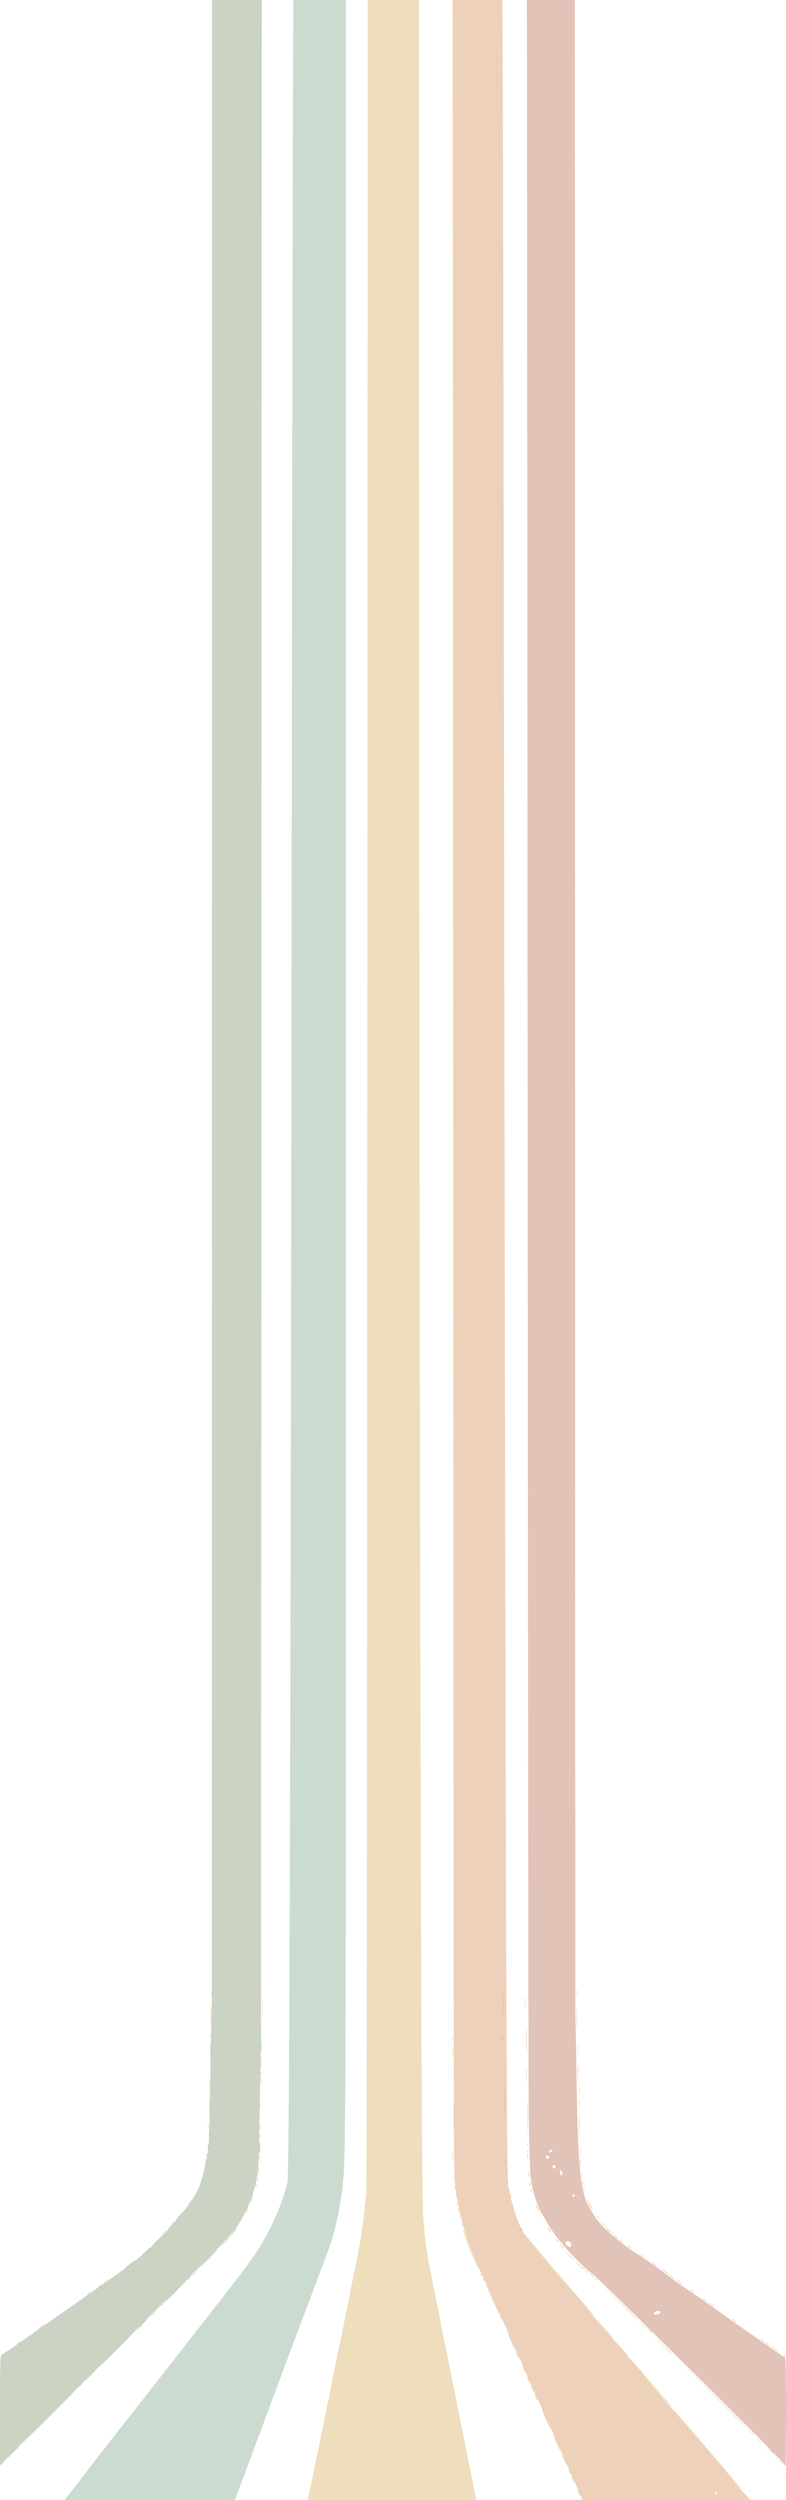 <?xml version="1.0" encoding="UTF-8" standalone="no"?>
<!-- Created with Inkscape (http://www.inkscape.org/) -->

<svg
   xmlns:dc="http://purl.org/dc/elements/1.1/"
   xmlns:cc="http://creativecommons.org/ns#"
   xmlns:rdf="http://www.w3.org/1999/02/22-rdf-syntax-ns#"
   xmlns:svg="http://www.w3.org/2000/svg"
   xmlns="http://www.w3.org/2000/svg"
   xmlns:sodipodi="http://sodipodi.sourceforge.net/DTD/sodipodi-0.dtd"
   xmlns:inkscape="http://www.inkscape.org/namespaces/inkscape"
   width="180.613mm"
   height="574.25mm"
   viewBox="0 0 639.969 2034.744"
   id="svg2"
   version="1.1"
   inkscape:version="0.91 r13725"
   sodipodi:docname="stripes.svg">
  <defs
     id="defs4" />
  <sodipodi:namedview
     id="base"
     pagecolor="#ffffff"
     bordercolor="#666666"
     borderopacity="1.0"
     inkscape:pageopacity="0.0"
     inkscape:pageshadow="2"
     inkscape:zoom="0.49497475"
     inkscape:cx="165.37729"
     inkscape:cy="2295.792"
     inkscape:document-units="px"
     inkscape:current-layer="layer1"
     showgrid="false"
     borderlayer="true"
     inkscape:showpageshadow="false"
     fit-margin-top="0"
     fit-margin-left="0"
     fit-margin-right="0"
     fit-margin-bottom="0"
     inkscape:window-width="1920"
     inkscape:window-height="1080"
     inkscape:window-x="0"
     inkscape:window-y="0"
     inkscape:window-maximized="1" />
  <g
     inkscape:label="Layer 1"
     inkscape:groupmode="layer"
     id="layer1"
     transform="translate(16.64,963.83)">
    <path
       style="opacity:0.3;fill:#4f6d3b;fill-opacity:1;stroke:none;stroke-width:6.438;stroke-linecap:round;stroke-linejoin:round;stroke-miterlimit:4;stroke-dasharray:none;stroke-dashoffset:0;stroke-opacity:1"
       d="m 155.999,-963.83 c -0.043,1.777 -0.1,1624.728 -0.137,1626.059 -0.267,9.625 -0.75,33.7 -1.074,53.5 -1.122,68.441 -1.102,68.04 -3.818,80.508 -4.521,20.752 -6.812,25.703 -18.828,40.684 -17.689,22.053 -32.173,35.577 -55.281,51.621 -6.05,4.2 -16.175,11.311 -22.5,15.801 -6.325,4.489 -17.35,12.22 -24.5,17.178 -7.15,4.958 -19.75,13.814 -28,19.68 -8.25,5.866 -15.787,10.957 -16.75,11.314 -1.631,0.606 -1.75,3.692 -1.75,45.318 l 0.006,0 0,44.67 54.75,-54.482 c 30.113,-29.965 64.425,-64.003 76.25,-75.639 57.868,-56.942 61.267,-60.666 68.414,-74.941 8.898,-17.772 11.427,-30.625 11.551,-58.711 0.041,-9.35 0.271,-23.75 0.512,-32 0.24,-8.25 0.7,-30.975 1.02,-50.5 0.197,-12.007 0.434,-1645.869 0.684,-1660.059 z"
       id="rect4266"
       inkscape:connector-curvature="0"
       sodipodi:nodetypes="ccsssssssscccsssssscc" />
    <path
       style="opacity:0.3;fill:#558663;fill-opacity:1;stroke:none;stroke-width:6.438;stroke-linecap:round;stroke-linejoin:round;stroke-miterlimit:4;stroke-dasharray:none;stroke-dashoffset:0;stroke-opacity:1"
       d="m 222.245,-963.83 c -1.444,142.681 -1.52,1763.406 -4.795,1776.373 -4.309,17.063 -11.781,34.566 -22.107,51.783 -5.112,8.524 -13.23,19.424 -39.393,52.9 -4.083,5.225 -14.454,18.5 -23.047,29.5 -24.946,31.936 -37.743,48.292 -42.121,53.836 -11.879,15.041 -28.75,36.636 -34.92,44.697 -6.271,8.193 -12.055,15.67 -19.812,25.654 l 138.627,0 c 1.512,-4.05 3.581,-9.607 4.732,-12.688 18.162,-48.587 33.088,-88.698 37.582,-101 1.909,-5.225 4.782,-12.875 6.385,-17 1.603,-4.125 7.72,-20.325 13.594,-36 5.874,-15.675 12.416,-33.107 14.537,-38.738 4.158,-11.041 9.091,-33.691 10.83,-49.728 1.736,-16.012 1.979,-30.735 2.512,-153.033 0.009,-1.992 0.024,-1624.52 0.033,-1626.557 z m -26.344,1661.385 c -0.125,0.013 -0.213,1.527 -0.213,4.174 l -0.002,0 c -0.005,3.85 0.174,5.547 0.395,3.771 0.223,-1.775 0.226,-4.925 0.01,-7 -0.068,-0.648 -0.133,-0.951 -0.189,-0.945 z m -40.969,0.965 c -0.111,0.175 -0.185,2.982 -0.185,7.709 0,6.875 0.158,9.688 0.353,6.25 0.195,-3.438 0.195,-9.062 0,-12.5 -0.061,-1.074 -0.118,-1.539 -0.168,-1.459 z m 40.793,24.055 c -0.152,-0.023 -0.255,0.342 -0.285,1.07 -0.043,1.054 0.193,1.645 0.525,1.312 0.332,-0.332 0.367,-1.194 0.078,-1.916 -0.12,-0.299 -0.228,-0.453 -0.318,-0.467 z m -41.803,22.178 c -0.115,0.147 -0.192,2.506 -0.192,6.477 0,5.775 0.165,8.137 0.367,5.25 0.202,-2.888 0.202,-7.612 0,-10.5 -0.063,-0.902 -0.124,-1.294 -0.176,-1.227 z m 40.904,3.938 c -0.181,-0.067 -0.309,0.508 -0.309,1.539 0,1.375 0.227,1.938 0.504,1.25 0.277,-0.688 0.277,-1.812 0,-2.5 -0.069,-0.172 -0.135,-0.267 -0.195,-0.289 z m 0.051,15.094 c -0.132,-0.012 -0.224,1.055 -0.23,2.945 -0.008,2.75 0.181,3.994 0.418,2.764 0.238,-1.23 0.244,-3.48 0.014,-5 -0.072,-0.475 -0.141,-0.704 -0.201,-0.709 z m -41.051,7.906 c -0.181,-0.067 -0.309,0.508 -0.309,1.539 0,1.375 0.227,1.938 0.504,1.25 0.277,-0.688 0.277,-1.812 0,-2.5 -0.069,-0.172 -0.135,-0.267 -0.195,-0.289 z m 41.139,7.172 c -0.214,-0.152 -0.522,1.725 -0.896,5.598 -0.252,2.603 -0.065,4.489 0.416,4.191 0.481,-0.297 0.84,-2.877 0.797,-5.732 -0.039,-2.592 -0.15,-3.938 -0.316,-4.057 z m -42.145,2.551 c -0.119,0.119 -0.202,0.942 -0.209,2.317 l 0.002,0 c -0.011,2.2 0.183,3.218 0.434,2.262 0.25,-0.956 0.259,-2.756 0.019,-4 -0.09,-0.467 -0.174,-0.649 -0.246,-0.578 z m -0.994,7.277 c -0.181,-0.067 -0.309,0.508 -0.309,1.539 0,1.375 0.227,1.938 0.504,1.25 0.277,-0.688 0.277,-1.812 0,-2.5 -0.069,-0.172 -0.135,-0.267 -0.195,-0.289 z m -1,5 c -0.181,-0.067 -0.309,0.508 -0.309,1.539 0,1.375 0.227,1.938 0.504,1.25 0.277,-0.688 0.277,-1.812 0,-2.5 -0.069,-0.172 -0.135,-0.267 -0.195,-0.289 z m 43.045,6.385 c -0.164,-0.094 -0.279,0.711 -0.279,2.154 0,1.925 0.205,2.712 0.457,1.75 0.252,-0.963 0.252,-2.538 0,-3.5 -0.063,-0.241 -0.123,-0.373 -0.178,-0.404 z m -1.045,8.615 c -0.181,-0.067 -0.309,0.508 -0.309,1.539 0,1.375 0.227,1.938 0.504,1.25 0.277,-0.688 0.277,-1.812 0,-2.5 -0.069,-0.172 -0.135,-0.267 -0.195,-0.289 z m -1.102,4.885 c -0.152,-0.023 -0.255,0.342 -0.285,1.07 -0.043,1.054 0.193,1.645 0.525,1.312 0.332,-0.332 0.367,-1.194 0.078,-1.916 -0.12,-0.299 -0.228,-0.453 -0.318,-0.467 z m -61.555,25.654 c -0.275,0 -1.315,0.9 -2.311,2 -0.996,1.1 -1.584,2 -1.309,2 0.275,0 1.313,-0.9 2.309,-2 0.996,-1.1 1.585,-2 1.31,-2 z m -4.961,6 c -0.275,0 -1.558,1.125 -2.85,2.5 -1.292,1.375 -2.123,2.5 -1.848,2.5 0.275,0 1.556,-1.125 2.848,-2.5 1.292,-1.375 2.125,-2.5 1.85,-2.5 z m 50.875,4 c -0.191,0 -1.418,1.462 -2.727,3.25 -1.472,2.011 -1.715,2.709 -0.635,1.832 1.64,-1.332 4.121,-5.082 3.361,-5.082 z m -60.818,7 c -0.275,0 -2.258,1.8 -4.406,4 -2.148,2.2 -3.681,4 -3.406,4 0.275,0 2.258,-1.8 4.406,-4 2.148,-2.2 3.681,-4 3.406,-4 z m 54.984,1.045 c -0.341,-0.08 -1.565,1.118 -4.932,4.705 l -4.459,4.75 4.75,-4.459 c 2.612,-2.452 4.75,-4.59 4.75,-4.75 0,-0.141 -0.031,-0.228 -0.109,-0.246 z m -64.08,7.955 c -0.275,0 -1.315,0.9 -2.311,2 -0.996,1.1 -1.584,2 -1.309,2 0.275,0 1.313,-0.9 2.309,-2 0.996,-1.1 1.585,-2 1.31,-2 z m 54.057,2 c -0.224,0 -4.448,4.137 -9.387,9.195 -4.939,5.058 -6.91,7.362 -4.381,5.119 4.8,-4.256 14.474,-14.314 13.768,-14.314 z m -66.088,8.459 c -0.176,-0.116 -1.896,0.936 -4.186,2.58 -2.617,1.879 -5.026,3.849 -5.352,4.377 -0.326,0.528 1.55,-0.578 4.166,-2.457 2.617,-1.879 5.024,-3.849 5.35,-4.377 0.041,-0.066 0.047,-0.106 0.021,-0.123 z m 45.031,12.541 c -0.275,0 -1.315,0.9 -2.311,2 -0.996,1.1 -1.584,2 -1.309,2 0.275,0 1.313,-0.9 2.309,-2 0.996,-1.1 1.585,-2 1.31,-2 z m -6.939,6.66 c -0.196,-0.085 -2.512,2.052 -6.121,5.693 -4.812,4.855 -8.75,9.11 -8.75,9.453 0,0.94 10.706,-9.739 14.33,-14.295 0.436,-0.548 0.606,-0.823 0.541,-0.852 z m -65.871,0.34 c -0.052,-0.052 -0.457,0.249 -1.25,0.871 -0.963,0.755 -1.75,1.542 -1.75,1.75 0,0.823 0.823,0.295 2.129,-1.371 0.622,-0.793 0.923,-1.198 0.871,-1.25 z m 36.893,28 c -0.275,0 -2.027,1.575 -3.893,3.5 -1.866,1.925 -3.168,3.5 -2.893,3.5 0.275,0 2.027,-1.575 3.893,-3.5 1.866,-1.925 3.167,-3.5 2.893,-3.5 z m -8.916,9 c -0.275,0 -7.689,7.2 -16.477,16 -8.787,8.8 -15.752,16 -15.477,16 0.275,0 7.69,-7.2 16.477,-16 8.787,-8.8 15.752,-16 15.476,-16 z m -98.166,97 c -0.275,0 -1.315,0.9 -2.311,2 -0.995,1.1 -1.584,2 -1.309,2 0.275,0 1.313,-0.9 2.309,-2 0.996,-1.1 1.585,-2 1.31,-2 z"
       id="rect4262"
       inkscape:connector-curvature="0"
       sodipodi:nodetypes="cssssssccsssssscccccccccccscccccscccsscccssccccccccsscccccccsccccscsscccsscccsccccssccccsccsssssscscssccsscscsccccscssssssscscsccccssssscssscccsccscscssssssscscs" />
    <path
       style="opacity:0.3;fill:#c7901c;fill-opacity:1;stroke:none;stroke-width:6.438;stroke-linecap:round;stroke-linejoin:round;stroke-miterlimit:4;stroke-dasharray:none;stroke-dashoffset:0;stroke-opacity:1"
       d="m 282.782,-963.83 c -0.104,112.053 -0.438,1779.781 -1.219,1786.059 -0.65,5.225 -1.681,14.45 -2.293,20.5 -0.612,6.05 -2.881,19.775 -5.041,30.5 -2.16,10.725 -5.666,28.275 -7.791,39 -4.83,24.384 -4.378,22.165 -7.527,37 -2.77,13.052 -4.938,23.943 -6.488,32.619 -0.503,2.816 -1.394,6.901 -1.98,9.078 -0.586,2.178 -1.719,7.524 -2.518,11.881 -0.799,4.357 -3.753,18.947 -6.564,32.422 -1.98,9.493 -4.769,23.028 -7.365,35.685 l 137.061,0 c -0.163,-0.835 -0.63,-3.147 -0.732,-3.686 -1.096,-5.775 -2.642,-13.65 -3.436,-17.5 -0.793,-3.85 -5.493,-27.25 -10.443,-52 -4.951,-24.75 -9.904,-49.275 -11.01,-54.5 -1.105,-5.225 -2.416,-11.75 -2.912,-14.5 -0.496,-2.75 -3.178,-16.25 -5.961,-30 -6,-29.647 -6.665,-34.18 -8.664,-59 -3.059,-37.974 -3.575,-1670.784 -3.457,-1803.559 z m 69.035,0 c -0.006,1.956 -0.014,3.671 -0.014,6.059 0,16.225 0.137,1642.863 0.305,1634.75 0.116,-5.62 0.148,-1633.667 0.104,-1640.809 l -0.395,0 z m 41.039,1620 c -0.05,1.748 -0.084,4.723 -0.084,9.059 0,9.625 0.151,13.562 0.334,8.75 0.183,-4.812 0.183,-12.688 0,-17.5 -0.007,-0.184 -0.013,-0.15 -0.019,-0.309 z m 59.883,0 c 0.019,4.986 0.17,7.011 0.359,4.309 0.084,-1.201 0.125,-2.737 0.139,-4.309 z m -296.912,0.519 c -0.181,-0.067 -0.309,0.508 -0.309,1.539 0,1.375 0.227,1.938 0.504,1.25 0.277,-0.688 0.277,-1.812 0,-2.5 -0.069,-0.172 -0.135,-0.267 -0.195,-0.289 z m 255.076,4.865 c -0.124,0.013 -0.212,1.527 -0.215,4.174 -0.004,3.85 0.174,5.547 0.395,3.771 0.221,-1.775 0.224,-4.925 0.008,-7 -0.068,-0.648 -0.131,-0.951 -0.188,-0.945 z m -213.961,0.115 c -0.106,0.217 -0.18,3.698 -0.18,9.559 0,8.525 0.154,12.012 0.342,7.75 0.187,-4.263 0.187,-11.238 0,-15.5 -0.059,-1.332 -0.114,-1.907 -0.162,-1.809 z m -42.006,6.232 c -0.109,0.189 -0.184,3.221 -0.184,8.326 0,7.425 0.157,10.463 0.35,6.75 0.192,-3.712 0.192,-9.787 0,-13.5 -0.06,-1.16 -0.116,-1.662 -0.166,-1.576 z m -0.211,23.672 c -0.152,-0.023 -0.255,0.342 -0.285,1.07 -0.043,1.054 0.193,1.645 0.525,1.312 0.332,-0.332 0.367,-1.194 0.078,-1.916 -0.12,-0.299 -0.228,-0.453 -0.318,-0.467 z m 197.102,2.115 c -0.181,-0.067 -0.309,0.508 -0.309,1.539 0,1.375 0.227,1.938 0.504,1.25 0.277,-0.688 0.277,-1.812 0,-2.5 -0.069,-0.172 -0.135,-0.267 -0.195,-0.289 z m 40.898,0.885 c -0.152,-0.023 -0.255,0.342 -0.285,1.07 -0.043,1.054 0.193,1.645 0.525,1.312 0.332,-0.332 0.367,-1.194 0.078,-1.916 -0.12,-0.299 -0.227,-0.453 -0.318,-0.467 z m 61.178,6.029 c -0.122,0.105 -0.205,1.789 -0.205,4.625 0,4.125 0.175,5.812 0.391,3.75 0.216,-2.062 0.216,-5.438 0,-7.5 -0.067,-0.645 -0.13,-0.923 -0.186,-0.875 z m -102.01,2.615 c -0.126,0.091 -0.213,1.552 -0.213,4.01 0,3.575 0.182,5.037 0.404,3.25 0.222,-1.788 0.222,-4.713 0,-6.5 -0.069,-0.559 -0.134,-0.801 -0.191,-0.76 z m -155.99,7.385 c -0.122,0.105 -0.205,1.789 -0.205,4.625 0,4.125 0.175,5.812 0.391,3.75 0.216,-2.062 0.216,-5.438 0,-7.5 -0.068,-0.645 -0.13,-0.923 -0.186,-0.875 z m 216.02,8.105 c -0.116,0.052 -0.195,2.238 -0.197,6.02 -0.003,5.5 0.164,7.877 0.369,5.283 0.206,-2.594 0.207,-7.094 0.004,-10 -0.063,-0.908 -0.123,-1.326 -0.176,-1.303 z m -216.025,7.75 c -0.155,-0.121 -0.264,0.913 -0.264,2.77 0,2.475 0.195,3.487 0.434,2.25 0.238,-1.238 0.238,-3.263 0,-4.5 -0.06,-0.309 -0.118,-0.479 -0.17,-0.52 z m -41.953,0.561 c -0.135,-0.142 -0.229,1.996 -0.229,5.709 l 0.004,0 c 0.003,4.95 0.176,6.848 0.383,4.219 0.202,-2.629 0.198,-6.679 -0.012,-9 -0.052,-0.58 -0.101,-0.88 -0.146,-0.928 z m 240.014,5.686 c -0.099,0.227 -0.167,5.327 -0.168,14.024 -7e-4,12.65 0.141,17.961 0.316,11.805 0.175,-6.156 0.176,-16.506 0.002,-23 -0.054,-2.029 -0.105,-2.931 -0.15,-2.828 z m 60.92,2.078 c -0.132,-0.012 -0.225,1.055 -0.23,2.945 -0.007,2.75 0.181,3.994 0.418,2.764 0.237,-1.23 0.244,-3.48 0.014,-5 -0.072,-0.475 -0.141,-0.704 -0.201,-0.709 z m 0.019,10.676 c -0.155,-0.121 -0.264,0.913 -0.264,2.77 0,2.475 0.195,3.487 0.434,2.25 0.238,-1.238 0.238,-3.263 0,-4.5 -0.06,-0.309 -0.118,-0.479 -0.17,-0.52 z m -101.953,4.594 c -0.105,0.232 -0.176,3.937 -0.176,10.176 0,9.075 0.151,12.787 0.336,8.25 0.185,-4.537 0.185,-11.963 0,-16.5 -0.058,-1.418 -0.112,-2.031 -0.16,-1.926 z m -158.072,7.021 c -0.164,-0.094 -0.279,0.711 -0.279,2.154 0,1.925 0.205,2.712 0.457,1.75 0.252,-0.963 0.252,-2.538 0,-3.5 -0.063,-0.241 -0.123,-0.373 -0.178,-0.404 z m -42.082,7.949 c -0.129,0.07 -0.222,0.674 -0.234,1.705 -0.02,1.65 0.187,2.445 0.461,1.768 0.274,-0.677 0.291,-2.027 0.037,-3 -0.095,-0.365 -0.186,-0.514 -0.264,-0.473 z m 42.031,7.389 c -0.119,0.119 -0.202,0.942 -0.209,2.317 l 0.002,0 c -0.011,2.2 0.183,3.218 0.434,2.262 0.25,-0.956 0.259,-2.756 0.019,-4 -0.09,-0.467 -0.174,-0.649 -0.246,-0.578 z m 217.969,7.611 c -0.129,0.07 -0.222,0.674 -0.234,1.705 -0.02,1.65 0.187,2.445 0.461,1.768 0.274,-0.677 0.291,-2.027 0.037,-3 -0.095,-0.365 -0.186,-0.514 -0.264,-0.473 z m 43.088,3.76 c -0.132,-0.012 -0.225,1.055 -0.23,2.945 -0.007,2.75 0.181,3.994 0.418,2.764 0.237,-1.23 0.244,-3.48 0.014,-5 -0.072,-0.475 -0.141,-0.704 -0.201,-0.709 z m -103.986,2.436 c -0.126,0.091 -0.211,1.552 -0.211,4.01 0,3.575 0.182,5.037 0.404,3.25 0.222,-1.788 0.222,-4.713 0,-6.5 -0.069,-0.559 -0.136,-0.801 -0.193,-0.76 z m 60.834,0.355 c -0.152,-0.023 -0.255,0.342 -0.285,1.07 -0.043,1.054 0.193,1.645 0.525,1.312 0.332,-0.332 0.367,-1.194 0.078,-1.916 -0.12,-0.299 -0.227,-0.453 -0.318,-0.467 z m -217.828,3.885 c -0.155,-0.121 -0.264,0.913 -0.264,2.77 0,2.475 0.195,3.487 0.434,2.25 0.238,-1.238 0.238,-3.263 0,-4.5 -0.06,-0.309 -0.118,-0.479 -0.17,-0.52 z m 199.93,3.231 c -0.181,-0.067 -0.309,0.508 -0.309,1.539 0,1.375 0.227,1.938 0.504,1.25 0.277,-0.688 0.277,-1.812 0,-2.5 -0.069,-0.172 -0.135,-0.267 -0.195,-0.289 z m 0.994,8.723 c -0.119,0.119 -0.202,0.942 -0.209,2.317 -0.011,2.2 0.185,3.218 0.436,2.262 0.25,-0.956 0.259,-2.756 0.019,-4 -0.09,-0.467 -0.174,-0.649 -0.246,-0.578 z m -202.096,3.162 c -0.152,-0.023 -0.255,0.342 -0.285,1.07 -0.043,1.054 0.193,1.645 0.525,1.312 0.332,-0.332 0.367,-1.194 0.078,-1.916 -0.12,-0.299 -0.228,-0.453 -0.318,-0.467 z m 159.172,0.885 c -0.155,-0.121 -0.264,0.913 -0.264,2.77 0,2.475 0.195,3.487 0.434,2.25 0.238,-1.238 0.238,-3.263 0,-4.5 -0.06,-0.309 -0.118,-0.479 -0.17,-0.52 z m 43.93,4.231 c -0.181,-0.067 -0.309,0.508 -0.309,1.539 0,1.375 0.227,1.938 0.504,1.25 0.277,-0.688 0.277,-1.812 0,-2.5 -0.069,-0.172 -0.135,-0.267 -0.195,-0.289 z m -43.037,4.334 c -0.129,0.07 -0.222,0.674 -0.234,1.705 -0.02,1.65 0.187,2.445 0.461,1.768 0.274,-0.677 0.291,-2.027 0.037,-3 -0.095,-0.365 -0.186,-0.514 -0.264,-0.473 z m 44,1 c -0.129,0.07 -0.222,0.674 -0.234,1.705 -0.02,1.65 0.187,2.445 0.461,1.768 0.274,-0.677 0.291,-2.027 0.037,-3 -0.095,-0.365 -0.186,-0.514 -0.264,-0.473 z m -43,5 c -0.129,0.07 -0.222,0.674 -0.234,1.705 -0.02,1.65 0.187,2.445 0.461,1.768 0.274,-0.677 0.291,-2.027 0.037,-3 -0.095,-0.365 -0.186,-0.514 -0.264,-0.473 z m 44.037,0.666 c -0.181,-0.067 -0.309,0.508 -0.309,1.539 0,1.375 0.227,1.938 0.504,1.25 0.277,-0.688 0.277,-1.812 0,-2.5 -0.069,-0.172 -0.135,-0.267 -0.195,-0.289 z m -209.662,2.736 c -0.175,0 -0.471,0.287 -0.805,0.803 -0.533,0.825 -0.969,1.95 -0.969,2.5 0,0.55 0.436,0.325 0.969,-0.5 0.533,-0.825 0.971,-1.95 0.971,-2.5 0,-0.206 -0.061,-0.305 -0.166,-0.303 z m -49.805,2.803 c -0.052,-0.052 -0.457,0.249 -1.25,0.871 -0.963,0.755 -1.75,1.542 -1.75,1.75 0,0.823 0.823,0.295 2.129,-1.371 0.622,-0.793 0.923,-1.198 0.871,-1.25 z m 216.43,0.795 c -0.129,0.07 -0.222,0.674 -0.234,1.705 -0.02,1.65 0.187,2.445 0.461,1.768 0.274,-0.677 0.291,-2.027 0.037,-3 -0.095,-0.365 -0.186,-0.514 -0.264,-0.473 z m 44.936,1.551 c -0.152,-0.023 -0.255,0.342 -0.285,1.07 -0.043,1.054 0.193,1.645 0.525,1.312 0.332,-0.332 0.367,-1.194 0.078,-1.916 -0.12,-0.299 -0.227,-0.453 -0.318,-0.467 z m -215.561,3.852 c -0.175,0 -0.471,0.287 -0.805,0.803 -0.533,0.825 -0.969,1.95 -0.969,2.5 0,0.55 0.436,0.325 0.969,-0.5 0.533,-0.825 0.971,-1.95 0.971,-2.5 0,-0.206 -0.061,-0.305 -0.166,-0.303 z m 171.561,0.148 c -0.152,-0.023 -0.255,0.342 -0.285,1.07 -0.043,1.054 0.193,1.645 0.525,1.312 0.332,-0.332 0.367,-1.194 0.078,-1.916 -0.12,-0.299 -0.227,-0.453 -0.318,-0.467 z m -224.365,2.654 c -0.052,-0.052 -0.457,0.249 -1.25,0.871 -0.963,0.755 -1.75,1.542 -1.75,1.75 0,0.823 0.823,0.295 2.129,-1.371 0.622,-0.793 0.923,-1.198 0.871,-1.25 z m 225.365,2.346 c -0.152,-0.023 -0.255,0.342 -0.285,1.07 -0.043,1.054 0.193,1.645 0.525,1.312 0.332,-0.332 0.367,-1.194 0.078,-1.916 -0.12,-0.299 -0.227,-0.453 -0.318,-0.467 z m -231.365,4.654 c -0.052,-0.052 -0.457,0.249 -1.25,0.871 -0.963,0.755 -1.75,1.542 -1.75,1.75 0,0.823 0.823,0.295 2.129,-1.371 0.622,-0.793 0.923,-1.198 0.871,-1.25 z m 233.365,2.346 c -0.152,-0.023 -0.255,0.342 -0.285,1.07 -0.043,1.054 0.193,1.645 0.525,1.312 0.332,-0.332 0.367,-1.194 0.078,-1.916 -0.12,-0.299 -0.227,-0.453 -0.318,-0.467 z m 116.135,2.154 3.447,3.75 c 3.208,3.49 4.053,4.209 4.053,3.445 0,-0.167 -1.688,-1.855 -3.75,-3.75 z m -68.115,1.826 c -0.039,0.01 -0.075,0.03 -0.107,0.062 -0.262,0.262 -0.181,0.958 0.182,1.545 0.986,1.595 1.563,1.286 0.887,-0.476 -0.285,-0.743 -0.689,-1.203 -0.961,-1.131 z m -286.885,0.174 -3.25,2.936 c -1.788,1.615 -3.25,3.078 -3.25,3.25 0,0.773 0.827,0.094 3.564,-2.936 z m 239.605,0.445 c -0.041,-0.01 -0.064,0.037 -0.066,0.146 -0.055,2.285 3.351,11.882 8.203,23.107 2.306,5.335 4.357,9.536 4.557,9.336 0.2,-0.2 -1.299,-4.114 -3.33,-8.699 -2.031,-4.585 -4.974,-12.161 -6.541,-16.836 -1.371,-4.091 -2.538,-6.983 -2.822,-7.055 z m 49.451,3.853 c -0.044,0.023 -0.014,0.145 0.102,0.375 1.013,2.015 12.887,16.863 19.842,24.811 4.852,5.544 14.662,16.8 29.43,33.766 3.95,4.537 7.403,8.25 7.674,8.25 0.473,0 -12.256,-15.019 -24.877,-29.352 -5.626,-6.389 -23.633,-27.741 -30.068,-35.654 -1.172,-1.441 -1.97,-2.264 -2.102,-2.195 z m -236.557,0.201 c -0.052,-0.052 -0.457,0.249 -1.25,0.871 -0.963,0.755 -1.75,1.542 -1.75,1.75 0,0.823 0.823,0.295 2.129,-1.371 0.622,-0.793 0.923,-1.198 0.871,-1.25 z m -71.189,14 c -0.275,0 -1.315,0.9 -2.311,2 -0.995,1.1 -1.584,2 -1.309,2 0.275,0 1.313,-0.9 2.309,-2 0.996,-1.1 1.585,-2 1.31,-2 z m 347.689,6.5 3.953,4.25 c 2.174,2.337 4.087,4.25 4.25,4.25 0.757,0 -6.6e-4,-0.873 -3.953,-4.549 z m -305.65,9.5 c -0.275,0 -1.558,1.125 -2.85,2.5 -1.292,1.375 -2.123,2.5 -1.848,2.5 0.275,0 1.556,-1.125 2.848,-2.5 1.292,-1.375 2.125,-2.5 1.85,-2.5 z m 230.521,2.103 c -0.227,-0.08 -0.146,0.299 0.193,1.189 0.376,0.986 0.934,1.54 1.242,1.232 0.308,-0.308 0.002,-1.115 -0.682,-1.793 -0.37,-0.368 -0.618,-0.581 -0.754,-0.629 z m 91.629,2.897 c -0.052,0.052 0.251,0.457 0.873,1.25 0.755,0.963 1.542,1.75 1.75,1.75 0.823,0 0.293,-0.823 -1.373,-2.129 -0.793,-0.622 -1.198,-0.923 -1.25,-0.871 z m -89.615,1.326 c -0.039,0.01 -0.075,0.03 -0.107,0.062 -0.262,0.262 -0.181,0.958 0.182,1.545 0.986,1.595 1.563,1.286 0.887,-0.476 -0.285,-0.743 -0.689,-1.203 -0.961,-1.131 z m -305.385,0.674 c -0.052,-0.052 -0.457,0.249 -1.25,0.871 -0.963,0.755 -1.75,1.542 -1.75,1.75 0,0.823 0.823,0.295 2.129,-1.371 0.622,-0.793 0.923,-1.198 0.871,-1.25 z m 63.811,1 c -0.275,0 -1.315,0.9 -2.311,2 -0.995,1.1 -1.584,2 -1.309,2 0.275,0 1.313,-0.9 2.309,-2 0.996,-1.1 1.585,-2 1.31,-2 z m 243.438,2.268 c -0.305,-0.078 1.254,3.59 5.656,13.543 2.972,6.718 5.567,12.05 5.768,11.85 0.411,-0.411 -8.593,-21.065 -10.533,-24.16 -0.479,-0.764 -0.789,-1.206 -0.891,-1.232 z m -321.248,6.732 c -0.052,-0.052 -0.457,0.249 -1.25,0.871 -0.963,0.755 -1.75,1.542 -1.75,1.75 0,0.823 0.823,0.295 2.129,-1.371 0.622,-0.793 0.923,-1.198 0.871,-1.25 z m 60,9 c -0.052,-0.052 -0.457,0.249 -1.25,0.871 -0.963,0.755 -1.75,1.542 -1.75,1.75 0,0.823 0.823,0.295 2.129,-1.371 0.622,-0.793 0.923,-1.198 0.871,-1.25 z m -4.5,4.5 -3.25,2.936 c -1.788,1.615 -3.25,3.078 -3.25,3.25 0,0.773 0.827,0.094 3.564,-2.936 z m 277.871,6.604 c -0.227,-0.08 -0.146,0.299 0.193,1.189 0.376,0.986 0.934,1.54 1.242,1.232 0.308,-0.308 0.002,-1.115 -0.682,-1.793 -0.37,-0.368 -0.618,-0.581 -0.754,-0.629 z m 77.455,1.397 1.994,3 c 1.097,1.65 4.55,5.812 7.672,9.25 3.122,3.438 5.893,6.25 6.156,6.25 0.264,0 -2.218,-3.038 -5.516,-6.75 -3.297,-3.712 -6.965,-7.875 -8.15,-9.25 z m 33.674,1 2.938,3.25 c 1.615,1.788 3.078,3.25 3.25,3.25 0.773,0 0.092,-0.827 -2.938,-3.564 z m -481.561,3.807 c -0.281,-0.027 -1.496,0.665 -2.939,1.693 -1.65,1.175 -3,2.36 -3,2.635 0,0.275 1.35,-0.46 3,-1.635 1.65,-1.175 3,-2.362 3,-2.637 0,-0.034 -0.021,-0.053 -0.061,-0.057 z m 78.91,0.693 c -0.275,0 -1.558,1.125 -2.85,2.5 -1.292,1.375 -2.123,2.5 -1.848,2.5 0.275,0 1.556,-1.125 2.848,-2.5 1.292,-1.375 2.125,-2.5 1.85,-2.5 z m 412.65,5.5 8.98,9.25 c 8.34,8.591 9.52,9.704 9.52,8.979 0,-0.149 -4.162,-4.311 -9.25,-9.25 z m -115.146,0.865 c -0.024,-0.011 -0.043,-0.01 -0.057,0 -0.217,0.217 1.043,3.608 2.799,7.535 1.756,3.927 3.358,6.976 3.561,6.773 0.202,-0.202 -1.058,-3.593 -2.799,-7.535 -1.632,-3.696 -3.143,-6.607 -3.504,-6.777 z m -396.353,6.635 c -0.052,-0.052 -0.457,0.249 -1.25,0.871 -0.963,0.755 -1.75,1.542 -1.75,1.75 0,0.823 0.823,0.295 2.129,-1.371 0.622,-0.793 0.923,-1.198 0.871,-1.25 z m 484.303,1 c -0.275,0 1.838,2.7 4.697,6 2.859,3.3 5.424,6 5.699,6 0.275,0 -1.84,-2.7 -4.699,-6 -2.859,-3.3 -5.422,-6 -5.697,-6 z m -81.162,8.217 c -0.231,0.018 0.079,1.172 1.021,3.24 0.639,1.403 1.351,2.364 1.58,2.135 0.229,-0.229 -0.277,-1.693 -1.123,-3.254 -0.793,-1.462 -1.299,-2.135 -1.479,-2.121 z m 92.824,5.408 c -0.912,-0.384 12.795,16.11 24.229,29.125 4.952,5.638 9.27,10.25 9.594,10.25 0.323,0 -0.54,-1.238 -1.92,-2.75 -3.731,-4.091 -16.477,-18.886 -23.805,-27.633 -3.541,-4.227 -7.124,-8.233 -7.963,-8.902 -0.06,-0.048 -0.105,-0.077 -0.135,-0.09 z m -87.824,5.592 c -0.231,0.018 0.079,1.172 1.021,3.24 0.639,1.403 1.351,2.364 1.58,2.135 0.229,-0.229 -0.277,-1.693 -1.123,-3.254 -0.793,-1.462 -1.299,-2.135 -1.479,-2.121 z m -346.215,2.783 c -0.275,0 -2.717,2.25 -5.426,5 -2.709,2.75 -4.699,5 -4.424,5 0.275,0 2.715,-2.25 5.424,-5 2.709,-2.75 4.701,-5 4.426,-5 z m 350.215,6.217 c -0.231,0.018 0.079,1.172 1.021,3.24 0.639,1.403 1.351,2.364 1.58,2.135 0.229,-0.229 -0.277,-1.693 -1.123,-3.254 -0.793,-1.462 -1.299,-2.135 -1.479,-2.121 z m -361.33,4.783 c -0.275,0 -1.315,0.9 -2.311,2 -0.995,1.1 -1.584,2 -1.309,2 0.275,0 1.313,-0.9 2.309,-2 0.996,-1.1 1.585,-2 1.31,-2 z m 364.33,2.217 c -0.231,0.018 0.079,1.172 1.021,3.24 0.639,1.403 1.351,2.364 1.58,2.135 0.229,-0.229 -0.277,-1.693 -1.123,-3.254 -0.793,-1.462 -1.299,-2.135 -1.479,-2.121 z m -369.156,2.783 c -0.275,0 -10.843,10.35 -23.484,23 -12.641,12.65 -22.758,23 -22.483,23 0.275,0 10.841,-10.35 23.483,-23 12.641,-12.65 22.759,-23 22.484,-23 z m 372.156,4.217 c -0.231,0.018 0.079,1.172 1.021,3.24 0.639,1.403 1.351,2.364 1.58,2.135 0.229,-0.229 -0.277,-1.693 -1.123,-3.254 -0.793,-1.462 -1.299,-2.135 -1.479,-2.121 z m 113.148,13.068 c -0.054,0.011 0.198,0.383 0.793,1.156 1.534,1.996 37.806,44.682 48.697,57.309 2.965,3.438 5.583,6.25 5.818,6.25 0.451,0 -6.772,-8.604 -33.24,-39.598 -12.553,-14.7 -21.778,-25.176 -22.068,-25.117 z m -106.941,0.033 c -0.193,0.193 1.301,4.024 3.32,8.514 2.019,4.489 3.831,8.003 4.027,7.807 0.196,-0.196 -1.298,-4.027 -3.32,-8.514 -2.022,-4.487 -3.834,-8 -4.027,-7.807 z m 166.152,14.182 2.938,3.25 c 1.615,1.788 3.078,3.25 3.25,3.25 0.773,0 0.092,-0.827 -2.938,-3.564 z m -157.137,5.805 c -0.193,0.193 1.08,3.569 2.828,7.504 1.748,3.935 3.343,6.991 3.543,6.791 0.2,-0.2 -1.072,-3.579 -2.828,-7.506 -1.756,-3.927 -3.35,-6.982 -3.543,-6.789 z m 164.137,1.195 2.426,2.75 c 2.266,2.57 3.074,3.208 3.074,2.424 0,-0.179 -1.238,-1.417 -2.75,-2.75 z m 7,7 7.977,8.25 c 7.408,7.662 8.523,8.706 8.523,7.976 0,-0.15 -3.712,-3.863 -8.25,-8.25 z m -605.5,1.5 c -0.052,-0.052 -0.457,0.249 -1.25,0.871 -0.963,0.755 -1.75,1.542 -1.75,1.75 0,0.823 0.823,0.295 2.129,-1.371 0.622,-0.793 0.923,-1.198 0.871,-1.25 z m -6.15,6 c -0.275,0 -1.558,1.125 -2.85,2.5 -1.292,1.375 -2.123,2.5 -1.848,2.5 0.275,0 1.556,-1.125 2.848,-2.5 1.292,-1.375 2.125,-2.5 1.85,-2.5 z m 447.33,0.316 c -0.321,-0.154 0.315,1.647 2.01,5.135 1.204,2.478 2.359,4.332 2.568,4.123 0.209,-0.209 -0.755,-2.56 -2.143,-5.227 -1.358,-2.61 -2.186,-3.912 -2.436,-4.031 z m -453.369,5.684 c -0.275,0 -1.315,0.9 -2.311,2 -0.995,1.1 -1.584,2 -1.309,2 0.275,0 1.313,-0.9 2.309,-2 0.996,-1.1 1.585,-2 1.31,-2 z m 459.383,7.129 c -0.286,-0.084 -0.171,0.76 0.432,2.332 0.343,0.894 0.832,1.414 1.09,1.156 0.257,-0.257 -0.008,-1.289 -0.592,-2.293 -0.442,-0.76 -0.758,-1.145 -0.93,-1.195 z m 1.947,5.088 c -0.231,0.018 0.079,1.172 1.021,3.24 0.639,1.403 1.351,2.364 1.58,2.135 0.229,-0.229 -0.277,-1.693 -1.123,-3.254 -0.793,-1.462 -1.299,-2.135 -1.479,-2.121 z m 5,11 c -0.231,0.018 0.079,1.172 1.021,3.24 0.639,1.403 1.351,2.364 1.58,2.135 0.229,-0.229 -0.277,-1.693 -1.123,-3.254 -0.793,-1.462 -1.299,-2.135 -1.479,-2.121 z m 135.031,2.09 c -0.091,-0.029 0.049,0.22 0.32,0.644 0.381,0.595 2.409,2.992 4.787,5.734 l 0.809,0 c -3.935,-4.387 -5.704,-6.311 -5.916,-6.379 z m -131.992,5.01 c -0.169,-0.081 -0.056,0.41 0.318,1.369 l 0.646,0 c -0.48,-0.804 -0.827,-1.303 -0.965,-1.369 z"
       id="rect4258"
       inkscape:connector-curvature="0"
       sodipodi:nodetypes="cssssssssscccsssssscccssccccssccccscccsscccscccccsccccssccccscccsscccccccccsscccsscccsccccscscccscccccccccccscscccccccccsscccsssccsccccccccsccccscsccccccccccsscccccccccsccccsscccsccccccscccsscccsscccsccccsccccsccccssccccscscccscccscccccccccccscscccccccccsccccccccccsccccccccccsccccccccccsccccscsscccssssscccsccscscsccsccscscscccccccsccccccccccsccscscsssccsccsccccsccccscccccccccsssccccsccccsssccscscsccsccccsccccccsccssssscsscccssssccccssccscscscssccscssscssccssssscssccccsssccscscccsccsccssccscccssscccsccscscscccscscscscsccccsscccssccccccccccc" />
    <path
       style="opacity:0.3;fill:#c6661a;fill-opacity:1;stroke:none;stroke-width:6.438;stroke-linecap:round;stroke-linejoin:round;stroke-miterlimit:4;stroke-dasharray:none;stroke-dashoffset:0;stroke-opacity:1"
       d="m 352.202,-963.83 c 0.246,32.993 0.499,1691.179 0.623,1716.559 0.262,53.838 0.437,58.933 2.43,71 3.872,23.443 10.051,42.015 22.791,68.5 2.513,5.225 6.109,13.075 7.988,17.443 4.366,10.15 5.174,11.977 10.65,24.057 2.493,5.5 8.875,19.9 14.182,32 5.306,12.1 12.029,27.175 14.941,33.5 6.94,15.074 12.108,26.602 19.053,42.5 3.017,6.908 7.41,16.819 12.912,29.186 l 135.896,0 c -3.935,-4.588 -8.278,-9.691 -10.918,-12.857 -10.512,-12.611 -49.094,-57.836 -58.707,-68.816 -5.05,-5.769 -11.194,-12.969 -13.652,-16 -7.712,-9.51 -26.211,-31.253 -31.885,-37.477 -2.991,-3.281 -6.836,-7.827 -8.543,-10.102 -3.068,-4.087 -15.94,-19.07 -26.604,-30.965 -13.336,-14.876 -30.327,-35.433 -33.449,-40.469 -4.663,-7.522 -10.696,-25.967 -12.918,-39.5 -2.805,-17.082 -3.191,-1643.946 -4.588,-1778.559 z M 452.936,669.902 c -0.109,0.189 -0.184,3.221 -0.184,8.326 0,7.425 0.157,10.463 0.35,6.75 0.192,-3.712 0.192,-9.787 0,-13.5 -0.06,-1.16 -0.116,-1.662 -0.166,-1.576 z m -40.988,16.883 c -0.103,0.159 -0.173,4.137 -0.174,10.943 -10e-4,9.9 0.147,14.084 0.33,9.299 0.183,-4.785 0.184,-12.885 0.002,-18 -0.057,-1.599 -0.111,-2.314 -0.158,-2.242 z m 41.975,28.924 c -0.116,0.052 -0.195,2.238 -0.197,6.02 -0.003,5.5 0.164,7.877 0.369,5.283 0.206,-2.594 0.207,-7.094 0.004,-10 -0.063,-0.908 -0.123,-1.326 -0.176,-1.303 z m -40.969,30.229 c -0.101,0.2 -0.169,4.85 -0.17,12.791 -8.2e-4,11.55 0.144,16.41 0.322,10.803 0.177,-5.608 0.179,-15.058 0.002,-21 -0.055,-1.857 -0.109,-2.685 -0.154,-2.594 z m 41.986,11.311 c -0.108,0.105 -0.184,3.187 -0.186,8.48 -0.002,7.7 0.154,10.981 0.346,7.293 0.192,-3.688 0.194,-9.988 0.004,-14 -0.059,-1.254 -0.115,-1.821 -0.164,-1.773 z m -42.113,32.441 c -0.181,-0.067 -0.309,0.508 -0.309,1.539 0,1.375 0.227,1.938 0.504,1.25 0.277,-0.688 0.277,-1.812 0,-2.5 -0.069,-0.172 -0.135,-0.267 -0.195,-0.289 z m 43.064,3.478 c -0.128,7e-4 -0.217,1.292 -0.221,3.561 -0.006,3.3 0.176,4.77 0.404,3.268 0.228,-1.503 0.232,-4.203 0.01,-6 -0.07,-0.562 -0.135,-0.828 -0.193,-0.828 z m -42.07,10.244 c -0.119,0.119 -0.202,0.942 -0.209,2.317 -0.011,2.2 0.185,3.218 0.436,2.262 0.25,-0.956 0.259,-2.756 0.019,-4 -0.09,-0.467 -0.174,-0.649 -0.246,-0.578 z m 43.006,2.277 c -0.181,-0.067 -0.309,0.508 -0.309,1.539 0,1.375 0.227,1.938 0.504,1.25 0.277,-0.688 0.277,-1.812 0,-2.5 -0.069,-0.172 -0.135,-0.267 -0.195,-0.289 z m 0.898,5.885 c -0.152,-0.023 -0.255,0.342 -0.285,1.07 -0.043,1.054 0.193,1.645 0.525,1.312 0.332,-0.332 0.367,-1.194 0.078,-1.916 -0.12,-0.299 -0.227,-0.453 -0.318,-0.467 z m -42.936,0.449 c -0.129,0.07 -0.222,0.674 -0.234,1.705 -0.02,1.65 0.187,2.445 0.461,1.768 0.274,-0.677 0.291,-2.027 0.037,-3 -0.095,-0.365 -0.186,-0.514 -0.264,-0.473 z m 43.936,4.551 c -0.152,-0.023 -0.255,0.342 -0.285,1.07 -0.043,1.054 0.193,1.645 0.525,1.312 0.332,-0.332 0.367,-1.194 0.078,-1.916 -0.12,-0.299 -0.227,-0.453 -0.318,-0.467 z m -43,1 c -0.152,-0.023 -0.255,0.342 -0.285,1.07 -0.043,1.054 0.193,1.645 0.525,1.312 0.332,-0.332 0.367,-1.194 0.078,-1.916 -0.12,-0.299 -0.227,-0.453 -0.318,-0.467 z m 45.877,9.078 c -0.21,0.21 0.559,2.225 1.709,4.479 2.836,5.56 3.573,5.229 0.848,-0.381 -1.197,-2.463 -2.347,-4.307 -2.557,-4.098 z m -42.102,3.793 c -0.231,0.018 0.079,1.172 1.021,3.24 0.639,1.403 1.351,2.364 1.58,2.135 0.229,-0.229 -0.277,-1.693 -1.123,-3.254 -0.793,-1.462 -1.299,-2.135 -1.479,-2.121 z m 48.859,8.783 c -0.052,0.052 0.251,0.457 0.873,1.25 0.755,0.963 1.542,1.75 1.75,1.75 0.823,0 0.293,-0.823 -1.373,-2.129 -0.793,-0.622 -1.198,-0.923 -1.25,-0.871 z m 2.5,3.5 2.426,2.75 c 1.333,1.512 2.571,2.75 2.75,2.75 0.784,0 0.145,-0.81 -2.426,-3.076 z m -41.07,6.5 c -0.275,0 -0.018,0.9 0.57,2 0.589,1.1 1.295,2 1.57,2 0.275,0 0.018,-0.9 -0.57,-2 -0.589,-1.1 -1.295,-2 -1.57,-2 z m 46.57,0 c -0.052,0.052 0.251,0.457 0.873,1.25 1.306,1.666 2.127,2.194 2.127,1.371 0,-0.208 -0.787,-0.995 -1.75,-1.75 -0.793,-0.622 -1.198,-0.923 -1.25,-0.871 z m 7,6 c -0.052,0.052 0.251,0.457 0.873,1.25 0.755,0.963 1.542,1.75 1.75,1.75 0.823,0 0.293,-0.823 -1.373,-2.129 -0.793,-0.622 -1.198,-0.923 -1.25,-0.871 z m -48,3 c -0.052,0.052 0.251,0.457 0.873,1.25 0.755,0.963 1.542,1.75 1.75,1.75 0.823,0 0.293,-0.823 -1.373,-2.129 -0.793,-0.622 -1.198,-0.923 -1.25,-0.871 z m 52,0 c -0.052,0.052 0.251,0.457 0.873,1.25 0.755,0.963 1.542,1.75 1.75,1.75 0.823,0 0.293,-0.823 -1.373,-2.129 -0.793,-0.622 -1.198,-0.923 -1.25,-0.871 z m -49.5,3.5 1.906,2.25 c 1.79,2.114 2.594,2.704 2.594,1.904 0,-0.19 -1.012,-1.202 -2.25,-2.25 z m 56.5,1.5 c -0.052,0.052 0.251,0.457 0.873,1.25 1.306,1.666 2.127,2.194 2.127,1.371 0,-0.208 -0.787,-0.995 -1.75,-1.75 -0.793,-0.622 -1.198,-0.923 -1.25,-0.871 z m -52.5,3.5 3.953,4.25 c 2.174,2.337 4.087,4.25 4.25,4.25 0.757,0 -6.6e-4,-0.873 -3.953,-4.549 z m 62.5,3.5 c -0.052,0.052 0.251,0.457 0.873,1.25 1.306,1.666 2.127,2.194 2.127,1.371 0,-0.208 -0.787,-0.995 -1.75,-1.75 -0.793,-0.622 -1.198,-0.923 -1.25,-0.871 z m 10,7 c -0.052,0.052 0.251,0.457 0.873,1.25 1.306,1.666 2.127,2.194 2.127,1.371 0,-0.208 -0.787,-0.995 -1.75,-1.75 -0.793,-0.622 -1.198,-0.923 -1.25,-0.871 z m -59.5,1.5 3.447,3.75 c 3.208,3.49 4.053,4.209 4.053,3.445 0,-0.167 -1.688,-1.855 -3.75,-3.75 z m 66,3.334 3,2.578 c 3.077,2.643 3.5,2.903 3.5,2.154 0,-0.238 -1.462,-1.399 -3.25,-2.582 z m -57.5,4.166 c -0.052,0.052 0.251,0.457 0.873,1.25 0.755,0.963 1.542,1.75 1.75,1.75 0.823,0 0.293,-0.823 -1.373,-2.129 -0.793,-0.622 -1.198,-0.923 -1.25,-0.871 z m 65,1 c -0.052,0.052 0.251,0.457 0.873,1.25 1.306,1.666 2.127,2.194 2.127,1.371 0,-0.208 -0.787,-0.995 -1.75,-1.75 -0.793,-0.622 -1.198,-0.923 -1.25,-0.871 z m -60.5,2.5 16.99,17.25 c 15.784,16.026 17.51,17.701 17.51,16.988 0,-0.143 -7.763,-7.906 -17.25,-17.25 z m 64,0.334 3,2.578 c 3.077,2.643 3.5,2.903 3.5,2.154 0,-0.238 -1.462,-1.399 -3.25,-2.582 z m 13.5,9.166 c -0.052,0.052 0.251,0.457 0.873,1.25 1.306,1.666 2.127,2.194 2.127,1.371 0,-0.208 -0.787,-0.995 -1.75,-1.75 -0.793,-0.622 -1.198,-0.923 -1.25,-0.871 z m 10,7 c -0.052,0.052 0.251,0.457 0.873,1.25 0.755,0.963 1.542,1.75 1.75,1.75 0.823,0 0.293,-0.823 -1.373,-2.129 -0.793,-0.622 -1.198,-0.923 -1.25,-0.871 z m 3.5,2.881 2.361,2.059 c 2.304,2.01 3.139,2.455 3.139,1.674 0,-0.212 -1.238,-1.138 -2.75,-2.059 z m 20.5,14.119 c -0.052,0.052 0.251,0.457 0.873,1.25 1.306,1.666 2.127,2.194 2.127,1.371 0,-0.208 -0.787,-0.995 -1.75,-1.75 -0.793,-0.622 -1.198,-0.923 -1.25,-0.871 z m -72.5,4.5 3.447,3.75 c 1.895,2.062 3.583,3.75 3.75,3.75 0.764,0 0.043,-0.847 -3.447,-4.055 z m 11,11 36.496,36.75 c 20.072,20.212 36.61,36.75 36.75,36.75 0.705,0 -2.34,-3.087 -36.496,-37.006 z m 84.5,0.5 c -0.052,0.052 0.251,0.457 0.873,1.25 1.306,1.666 2.127,2.194 2.127,1.371 0,-0.208 -0.787,-0.995 -1.75,-1.75 -0.793,-0.622 -1.198,-0.923 -1.25,-0.871 z m 4,3 c -0.052,0.052 0.251,0.457 0.873,1.25 1.306,1.666 2.127,2.194 2.127,1.371 0,-0.208 -0.787,-0.995 -1.75,-1.75 -0.793,-0.622 -1.198,-0.923 -1.25,-0.871 z m 3.5,2.834 3,2.578 c 3.077,2.643 3.5,2.903 3.5,2.154 0,-0.238 -1.462,-1.399 -3.25,-2.582 z m -2,82.666 2.426,2.75 c 2.266,2.57 3.074,3.208 3.074,2.424 0,-0.179 -1.238,-1.417 -2.75,-2.75 z m -41.559,36.5 c 0.582,0 1.059,0.45 1.059,1 0,0.55 -0.197,1 -0.439,1 -0.243,0 -0.721,-0.45 -1.061,-1 -0.34,-0.55 -0.141,-1 0.441,-1 z"
       id="rect4255"
       inkscape:connector-curvature="0"
       sodipodi:nodetypes="cssssssssccsscscssscccsscccscccccscscccscccccscccccsscccssccccscccccsscccccccccsccccccccccccccccssccssccccsccccsccscsssccsccccsccccsccccsccccsccccsccccsccccsccccsccccsccccsccccsccccsccccsccccsccccsccccsccccsccccsccccsccccsscccsccccsccccsccccsccsssss" />
    <path
       style="opacity:0.3;fill:#9a3612;fill-opacity:1;stroke:none;stroke-width:6.438;stroke-linecap:round;stroke-linejoin:round;stroke-miterlimit:4;stroke-dasharray:none;stroke-dashoffset:0;stroke-opacity:1"
       d="m 412.309,-963.83 c 0.372,18.695 0.808,1667.048 1.572,1721.559 0.324,23.1 1.024,45.946 1.557,50.77 1.12,10.142 5.296,23.404 9.502,30.172 1.607,2.586 3.659,6.034 4.562,7.666 6.415,11.588 24.589,31.968 36.357,40.772 6.401,4.788 154.814,151.889 155.777,154.4 0.363,0.946 0.889,1.721 1.168,1.721 0.279,0 0.515,-20.002 0.523,-44.447 0.01,-32.322 -0.3,-44.64 -1.133,-45.154 -0.767,-0.474 -0.867,-0.261 -0.305,0.648 0.461,0.747 -2.057,-0.725 -5.596,-3.272 -3.539,-2.546 -12.961,-9.164 -20.936,-14.703 -7.975,-5.54 -15.285,-10.634 -16.244,-11.322 -0.96,-0.688 -3.21,-2.283 -5,-3.543 -1.79,-1.26 -6.875,-4.9 -11.301,-8.09 -4.425,-3.189 -12.975,-9.113 -19,-13.164 -6.025,-4.051 -12.98,-8.995 -15.455,-10.986 -5.033,-4.049 -22.933,-16.652 -26.939,-18.967 -6.433,-3.717 -22.084,-16.312 -27.311,-21.979 -3.163,-3.429 -5.75,-6.442 -5.75,-6.697 0,-0.255 -1.26,-2.345 -2.799,-4.645 -9.569,-14.292 -11.434,-29.783 -12.668,-105.18 -0.315,-19.25 -0.785,-44 -1.045,-55 -0.217,-9.18 -0.299,-1633.345 -0.465,-1640.559 z M 432.811,785.66 c 0.35,0.039 0.473,0.297 0.32,0.754 -0.498,1.495 -2.771,2.318 -2.771,1.004 0,-0.537 0.713,-1.25 1.584,-1.584 0.365,-0.14 0.657,-0.197 0.867,-0.174 z m -3.861,4.975 c 0.742,0.053 1.41,0.783 1.41,1.76 0,0.458 -0.422,0.834 -0.939,0.834 -1.357,0 -2.249,-1.765 -1.215,-2.404 0.242,-0.149 0.497,-0.207 0.744,-0.19 z m 5.305,7.594 c 0.491,0 1.15,0.675 1.467,1.5 0.351,0.914 0.002,1.5 -0.893,1.5 -0.808,0 -1.469,-0.675 -1.469,-1.5 0,-0.825 0.403,-1.5 0.895,-1.5 z m 5.506,4.254 c 0.169,-0.01 0.396,0.142 0.693,0.439 0.602,0.602 0.939,1.856 0.75,2.789 -0.445,2.197 -1.844,0.794 -1.844,-1.85 0,-0.92 0.119,-1.367 0.4,-1.379 z m 10.6,19.746 c 0.55,0 1,0.45 1,1 0,0.55 -0.45,1 -1,1 -0.55,0 -1,-0.45 -1,-1 0,-0.55 0.45,-1 1,-1 z m -4.561,38.154 c 1.307,0.026 2.561,1.163 2.561,2.814 0,2.39 -0.791,2.502 -3.445,0.494 -1.446,-1.093 -1.657,-1.761 -0.818,-2.6 0.503,-0.502 1.109,-0.721 1.703,-0.709 z m 73.246,56.85 c 1.273,-0.078 2.377,0.312 2.07,1.246 -0.226,0.688 -1.609,1.391 -3.076,1.564 -2.077,0.246 -2.534,-0.031 -2.066,-1.25 0.359,-0.937 1.8,-1.482 3.072,-1.56 z"
       id="rect4250"
       inkscape:connector-curvature="0"
       sodipodi:nodetypes="cssscscscsccscscscccsssscccsscccssccsssssccsscssssscsccccsccc" />
  </g>
</svg>
